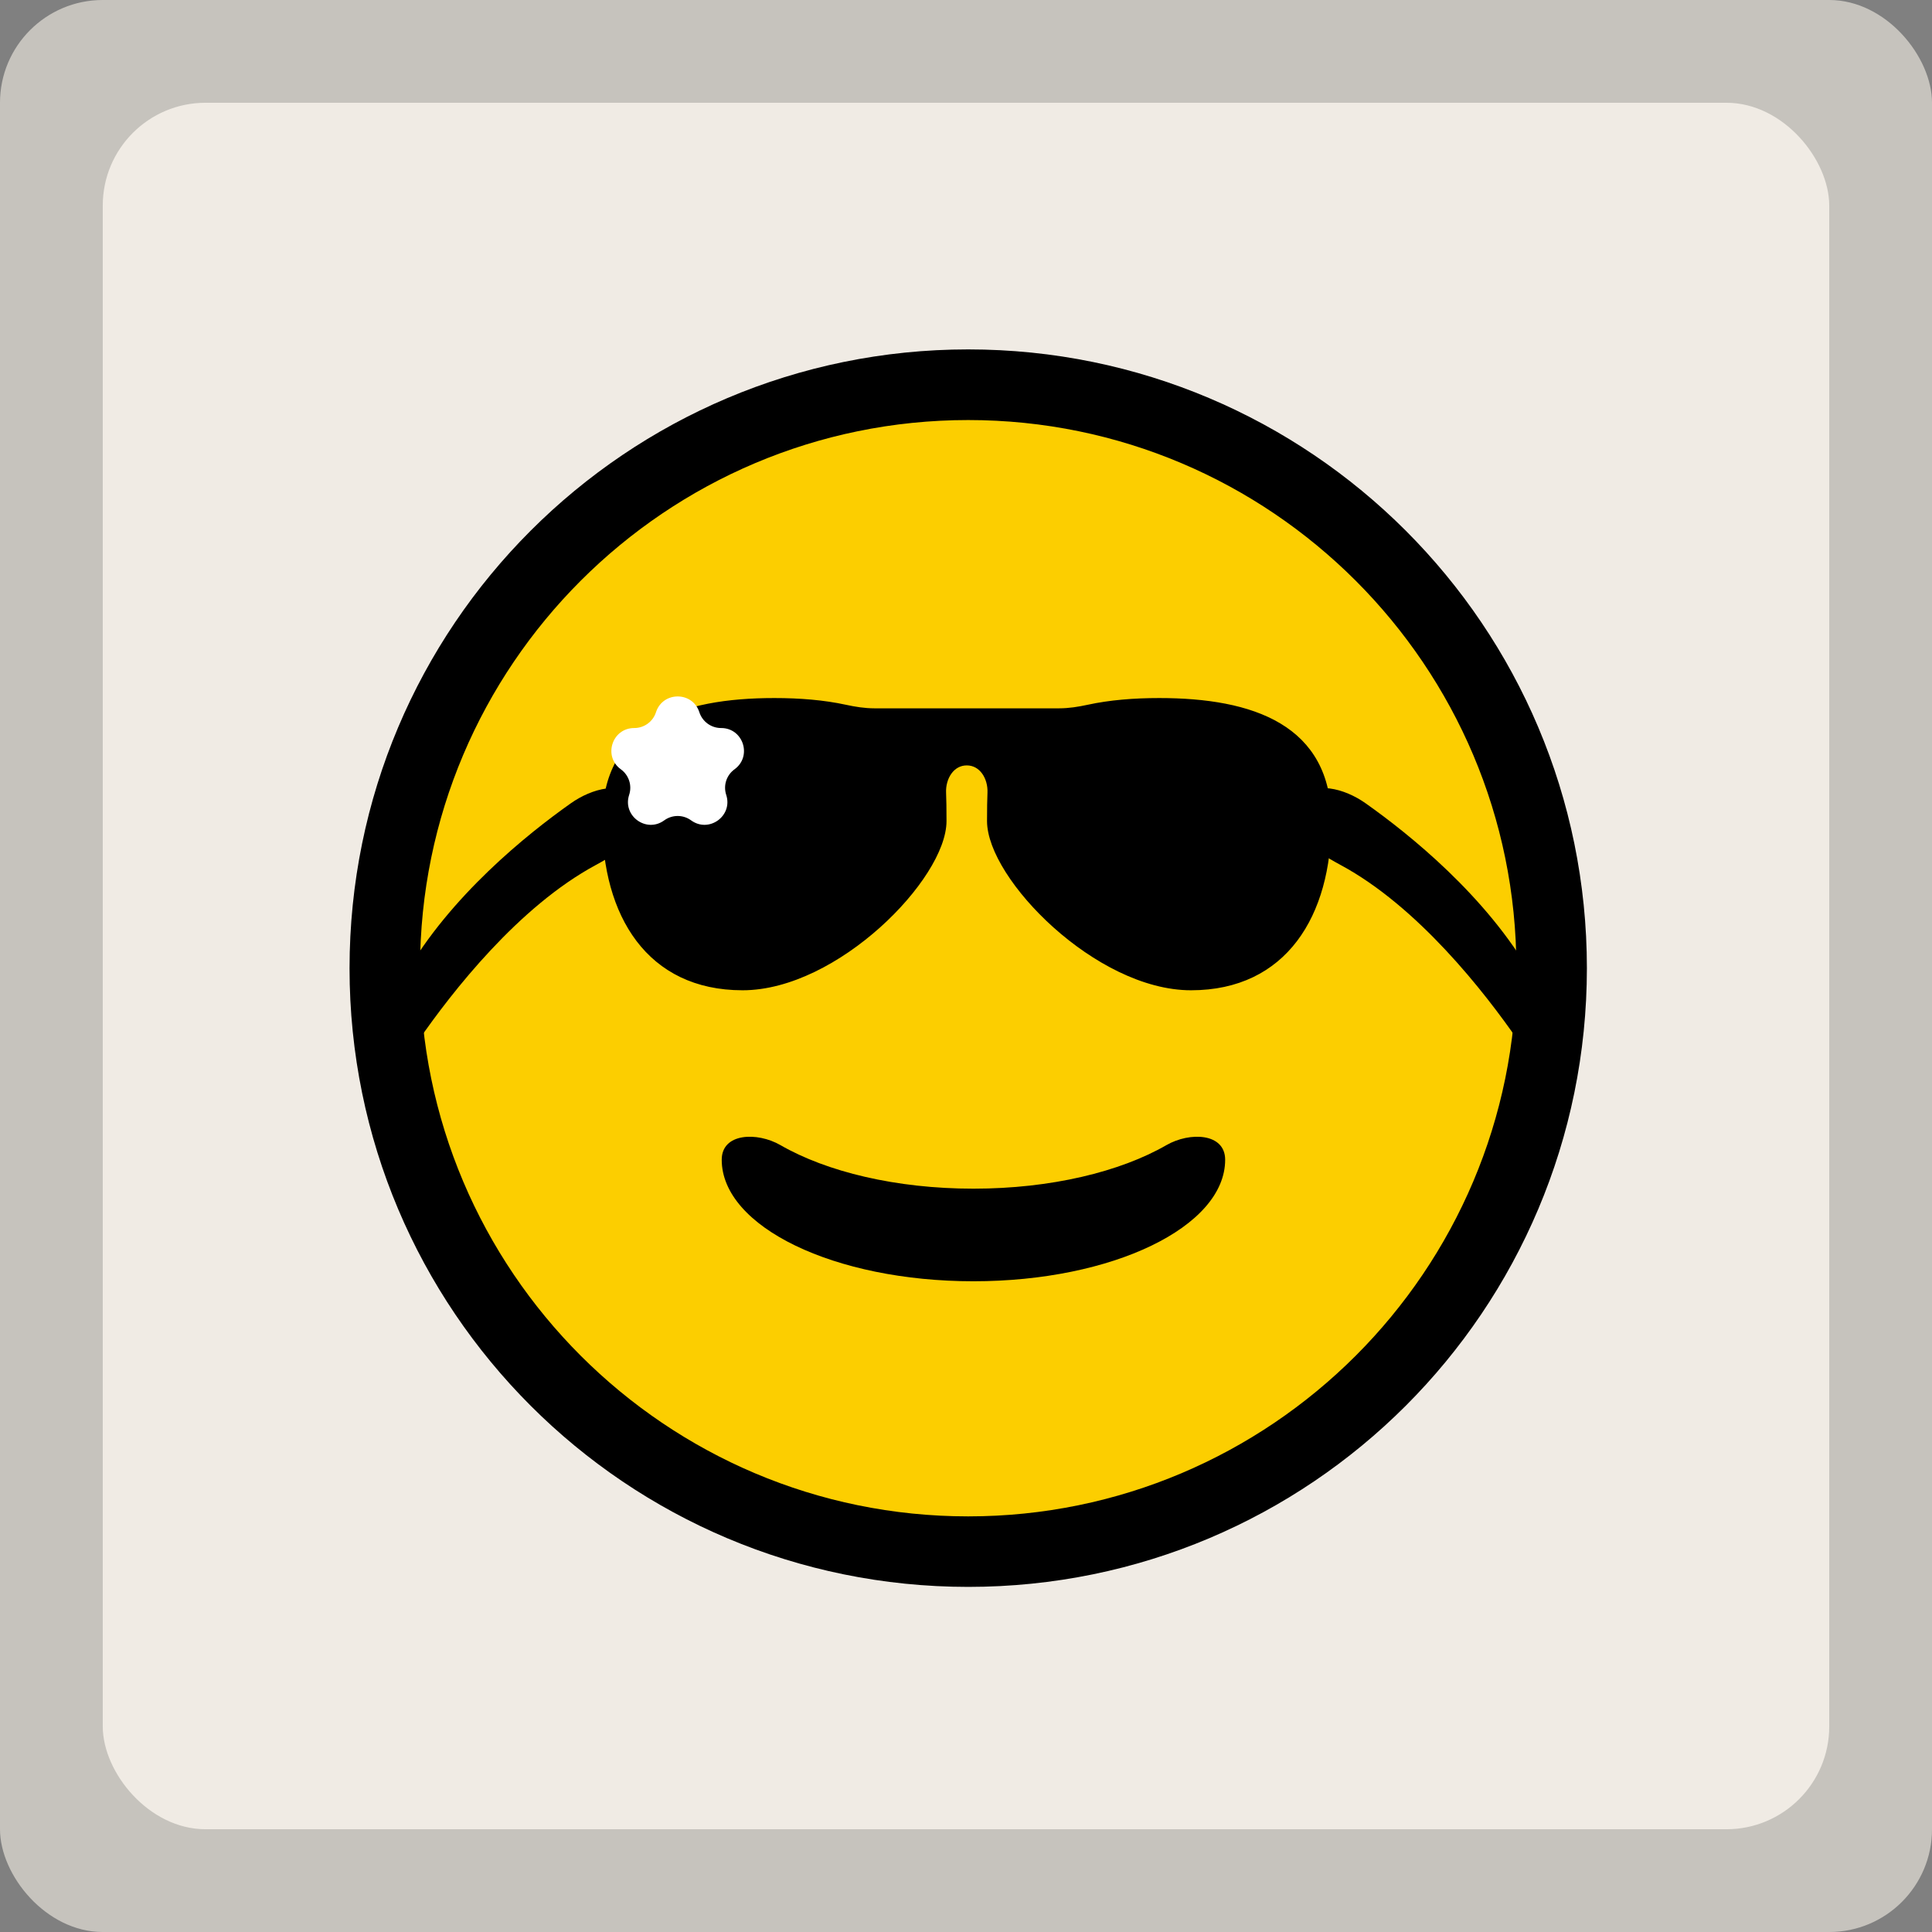 <svg width="94" height="94" viewBox="0 0 94 94" fill="none" xmlns="http://www.w3.org/2000/svg">
<rect x="0" y="0" width="94" height="94" fill="#808080" stroke="none"/>
<rect width="94" height="94" rx="5" fill="#C6C3BD"/>
<rect x="5" y="5" width="84" height="84" rx="5" fill="#F0EBE4"/>
<path d="M47.291 74.028C62.462 74.028 74.761 61.729 74.761 46.558C74.761 31.387 62.462 19.088 47.291 19.088C32.12 19.088 19.821 31.387 19.821 46.558C19.821 61.729 32.12 74.028 47.291 74.028Z" fill="#FCCE00"/>
<path d="M47.108 17C55.423 17 62.952 20.376 68.397 25.82C73.84 31.264 77.208 38.789 77.209 47.104C77.208 55.42 73.84 62.952 68.395 68.397C62.952 73.84 55.426 77.208 47.111 77.209C38.795 77.208 31.263 73.84 25.819 68.395C20.376 62.952 17.008 55.426 17.007 47.111C17.007 38.795 20.375 31.263 25.82 25.819C31.264 20.376 38.793 17.001 47.108 17ZM47.109 20.437C39.754 20.438 33.084 23.426 28.255 28.254C23.426 33.083 20.438 39.749 20.437 47.106C20.438 54.462 23.426 61.132 28.254 65.961C33.083 70.79 39.75 73.778 47.106 73.778C54.462 73.778 61.132 70.79 65.961 65.962C70.79 61.133 73.778 54.466 73.778 47.109C73.778 39.754 70.79 33.084 65.962 28.255C61.133 23.426 54.466 20.438 47.109 20.437Z" fill="black"/>
<path fill-rule="evenodd" clip-rule="evenodd" d="M56.4 34.107C55.169 34.107 54.002 34.202 52.954 34.43C52.488 34.531 52.016 34.607 51.539 34.607H42.538C42.061 34.607 41.589 34.531 41.123 34.43C40.074 34.202 38.907 34.107 37.676 34.107C33.131 34.107 29.445 35.4 29.445 39.946C29.445 44.491 31.582 48.037 36.128 48.037C40.673 48.037 45.908 42.68 45.908 39.946C45.908 39.346 45.901 38.905 45.887 38.574C45.855 37.832 46.296 37.096 47.038 37.096V37.096C47.781 37.096 48.221 37.832 48.189 38.574C48.175 38.905 48.167 39.346 48.167 39.946C48.167 42.68 53.402 48.037 57.948 48.037C62.493 48.037 64.631 44.491 64.631 39.946C64.631 35.4 60.945 34.107 56.4 34.107Z" fill="black" stroke="black" stroke-width="0.288"/>
<path fill-rule="evenodd" clip-rule="evenodd" d="M31.171 38.842C30.257 37.969 28.805 38.355 27.773 39.084C25.636 40.594 21.912 43.587 19.7 47.435C18.738 49.108 18.298 50.234 18.155 50.99C17.892 52.376 19.539 51.806 20.342 50.646C22.007 48.238 25.235 44.108 28.991 42.085C31.871 40.535 31.846 39.487 31.171 38.842Z" fill="black"/>
<path fill-rule="evenodd" clip-rule="evenodd" d="M63.045 38.842C63.959 37.969 65.411 38.355 66.443 39.084C68.58 40.594 72.303 43.587 74.516 47.435C75.478 49.108 75.918 50.234 76.061 50.99C76.324 52.376 74.677 51.806 73.874 50.646C72.209 48.238 68.98 44.108 65.225 42.085C62.345 40.535 62.37 39.487 63.045 38.842Z" fill="black"/>
<path fill-rule="evenodd" clip-rule="evenodd" d="M56.752 55.715C57.884 55.063 59.609 55.12 59.609 56.426V56.426C59.609 59.691 54.125 62.339 47.362 62.339C40.599 62.339 35.115 59.691 35.115 56.426V56.426C35.115 55.12 36.84 55.063 37.972 55.715C40.218 57.01 43.591 57.834 47.362 57.834C51.133 57.834 54.506 57.01 56.752 55.715Z" fill="black"/>
<path fill-rule="evenodd" clip-rule="evenodd" d="M31.916 34.654C32.247 33.629 33.697 33.629 34.027 34.654V34.654C34.175 35.112 34.603 35.423 35.085 35.422V35.422C36.161 35.42 36.609 36.799 35.737 37.43V37.43C35.347 37.712 35.183 38.215 35.333 38.673V38.673C35.668 39.696 34.495 40.548 33.625 39.914V39.914C33.236 39.63 32.708 39.63 32.318 39.914V39.914C31.449 40.548 30.276 39.696 30.611 38.673V38.673C30.761 38.215 30.597 37.712 30.207 37.43V37.43C29.334 36.799 29.782 35.42 30.859 35.422V35.422C31.341 35.423 31.768 35.112 31.916 34.654V34.654Z" fill="white"/>
</svg>
